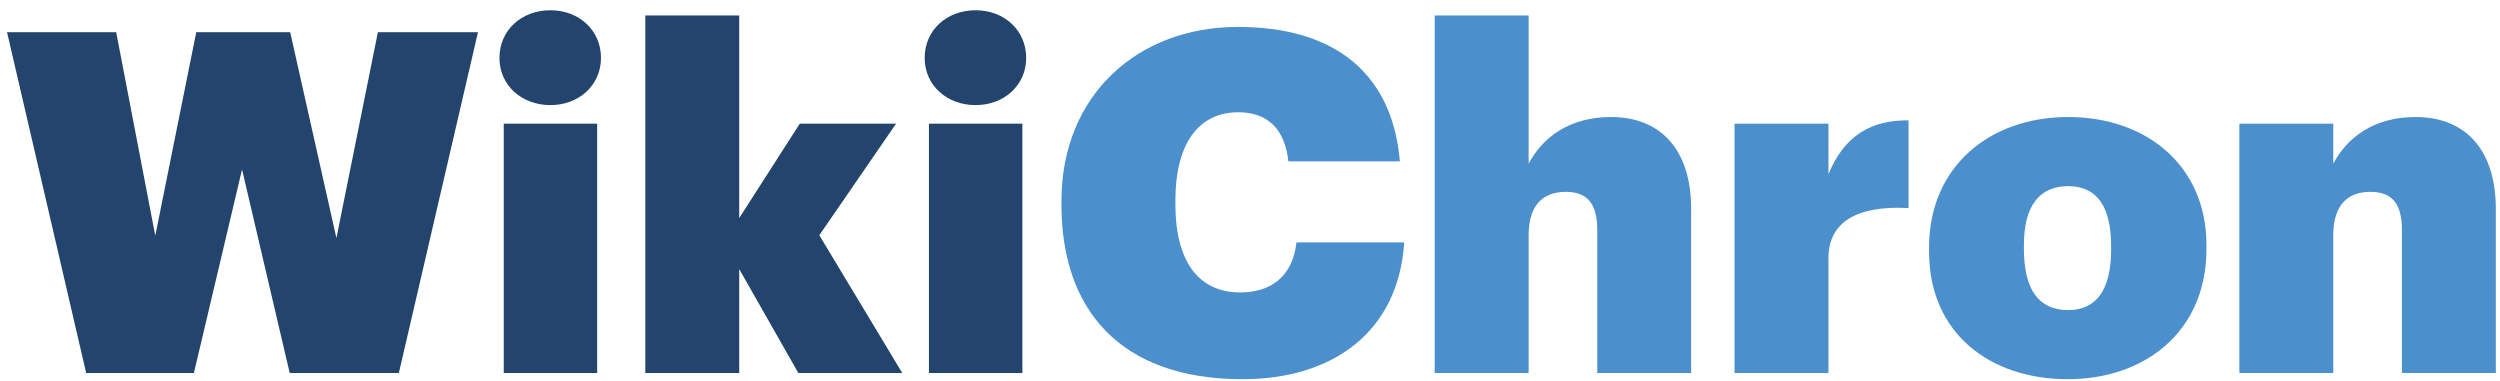 <?xml version="1.0" encoding="UTF-8"?>
<svg width="236px" height="36px" viewBox="0 0 236 36" version="1.1" xmlns="http://www.w3.org/2000/svg" xmlns:xlink="http://www.w3.org/1999/xlink">
    <!-- Generator: Sketch 50 (54983) - http://www.bohemiancoding.com/sketch -->
    <title>tipo-logo</title>
    <desc>Created with Sketch.</desc>
    <defs></defs>
    <g id="Diseño" stroke="none" stroke-width="1" fill="none" fill-rule="evenodd">
        <g id="Artboard-1" transform="translate(-90, -9)">
            <g id="Group" transform="translate(0, -1)">
                <g id="tipo-logo" transform="translate(90, 10)">
                    <polygon id="Fill-14" fill="#22446D" points="0.664 3.037 10.968 3.037 14.658 22.252 18.528 3.037 27.393 3.037 31.758 22.476 35.673 3.037 45.122 3.037 37.652 35.211 27.348 35.211 22.849 15.997 18.304 35.211 8.134 35.211"></polygon>
                    <path d="M47.554,35.211 L56.373,35.211 L56.373,11.677 L47.554,11.677 L47.554,35.211 Z M47.148,5.467 C47.148,2.858 49.218,0.968 51.964,0.968 C54.663,0.968 56.733,2.858 56.733,5.467 C56.733,8.032 54.663,9.922 51.964,9.922 C49.218,9.922 47.148,8.032 47.148,5.467 Z" id="Fill-16" fill="#22446D"></path>
                    <polygon id="Fill-18" fill="#22446D" points="60.918 1.462 69.782 1.462 69.782 20.587 75.497 11.677 84.587 11.677 77.343 22.206 85.173 35.211 75.362 35.211 69.782 25.401 69.782 35.211 60.918 35.211"></polygon>
                    <path d="M87.692,35.211 L96.512,35.211 L96.512,11.677 L87.692,11.677 L87.692,35.211 Z M87.288,5.467 C87.288,2.858 89.357,0.968 92.103,0.968 C94.802,0.968 96.872,2.858 96.872,5.467 C96.872,8.032 94.802,9.922 92.103,9.922 C89.357,9.922 87.288,8.032 87.288,5.467 Z" id="Fill-19" fill="#22446D"></path>
                    <path d="M100.202,19.326 L100.202,18.967 C100.202,9.022 107.356,2.542 116.851,2.542 C125.536,2.542 131.386,6.502 132.151,15.231 L121.622,15.231 C121.306,12.262 119.731,10.597 116.896,10.597 C113.207,10.597 110.957,13.476 110.957,18.922 L110.957,19.281 C110.957,24.637 113.116,27.606 117.077,27.606 C119.956,27.606 122.026,26.121 122.386,22.882 L132.556,22.882 C132.016,31.341 125.806,35.796 117.302,35.796 C105.692,35.796 100.202,29.181 100.202,19.326" id="Fill-20" fill="#4B8FCC"></path>
                    <path d="M135.436,1.462 L144.302,1.462 L144.302,15.457 C145.607,12.982 148.125,11.047 152.087,11.047 C156.542,11.047 159.645,13.882 159.645,19.732 L159.645,35.211 L150.782,35.211 L150.782,21.712 C150.782,19.326 149.927,18.111 147.811,18.111 C145.607,18.111 144.302,19.417 144.302,22.206 L144.302,35.211 L135.436,35.211 L135.436,1.462 Z" id="Fill-21" fill="#4B8FCC"></path>
                    <path d="M163.741,11.677 L172.606,11.677 L172.606,16.447 C174.091,12.802 176.656,11.318 180.166,11.363 L180.166,19.642 C175.261,19.371 172.606,20.991 172.606,24.366 L172.606,35.211 L163.741,35.211 L163.741,11.677 Z" id="Fill-22" fill="#4B8FCC"></path>
                    <path d="M199.291,23.557 L199.291,23.242 C199.291,19.552 197.986,17.572 195.241,17.572 C192.542,17.572 191.057,19.417 191.057,23.107 L191.057,23.467 C191.057,27.291 192.406,29.272 195.241,29.272 C197.94,29.272 199.291,27.291 199.291,23.557 M182.102,23.737 L182.102,23.376 C182.102,15.727 187.816,11.047 195.241,11.047 C202.576,11.047 208.29,15.592 208.29,23.152 L208.29,23.512 C208.29,31.251 202.53,35.796 195.196,35.796 C187.861,35.796 182.102,31.477 182.102,23.737" id="Fill-23" fill="#4B8FCC"></path>
                    <path d="M211.397,11.677 L220.261,11.677 L220.261,15.457 C221.566,12.982 224.085,11.047 228.046,11.047 C232.5,11.047 235.606,13.882 235.606,19.732 L235.606,35.211 L226.742,35.211 L226.742,21.712 C226.742,19.326 225.886,18.112 223.77,18.112 C221.566,18.112 220.261,19.417 220.261,22.206 L220.261,35.211 L211.397,35.211 L211.397,11.677 Z" id="Fill-24" fill="#4B8FCC"></path>
                </g>
            </g>
        </g>
    </g>
</svg>